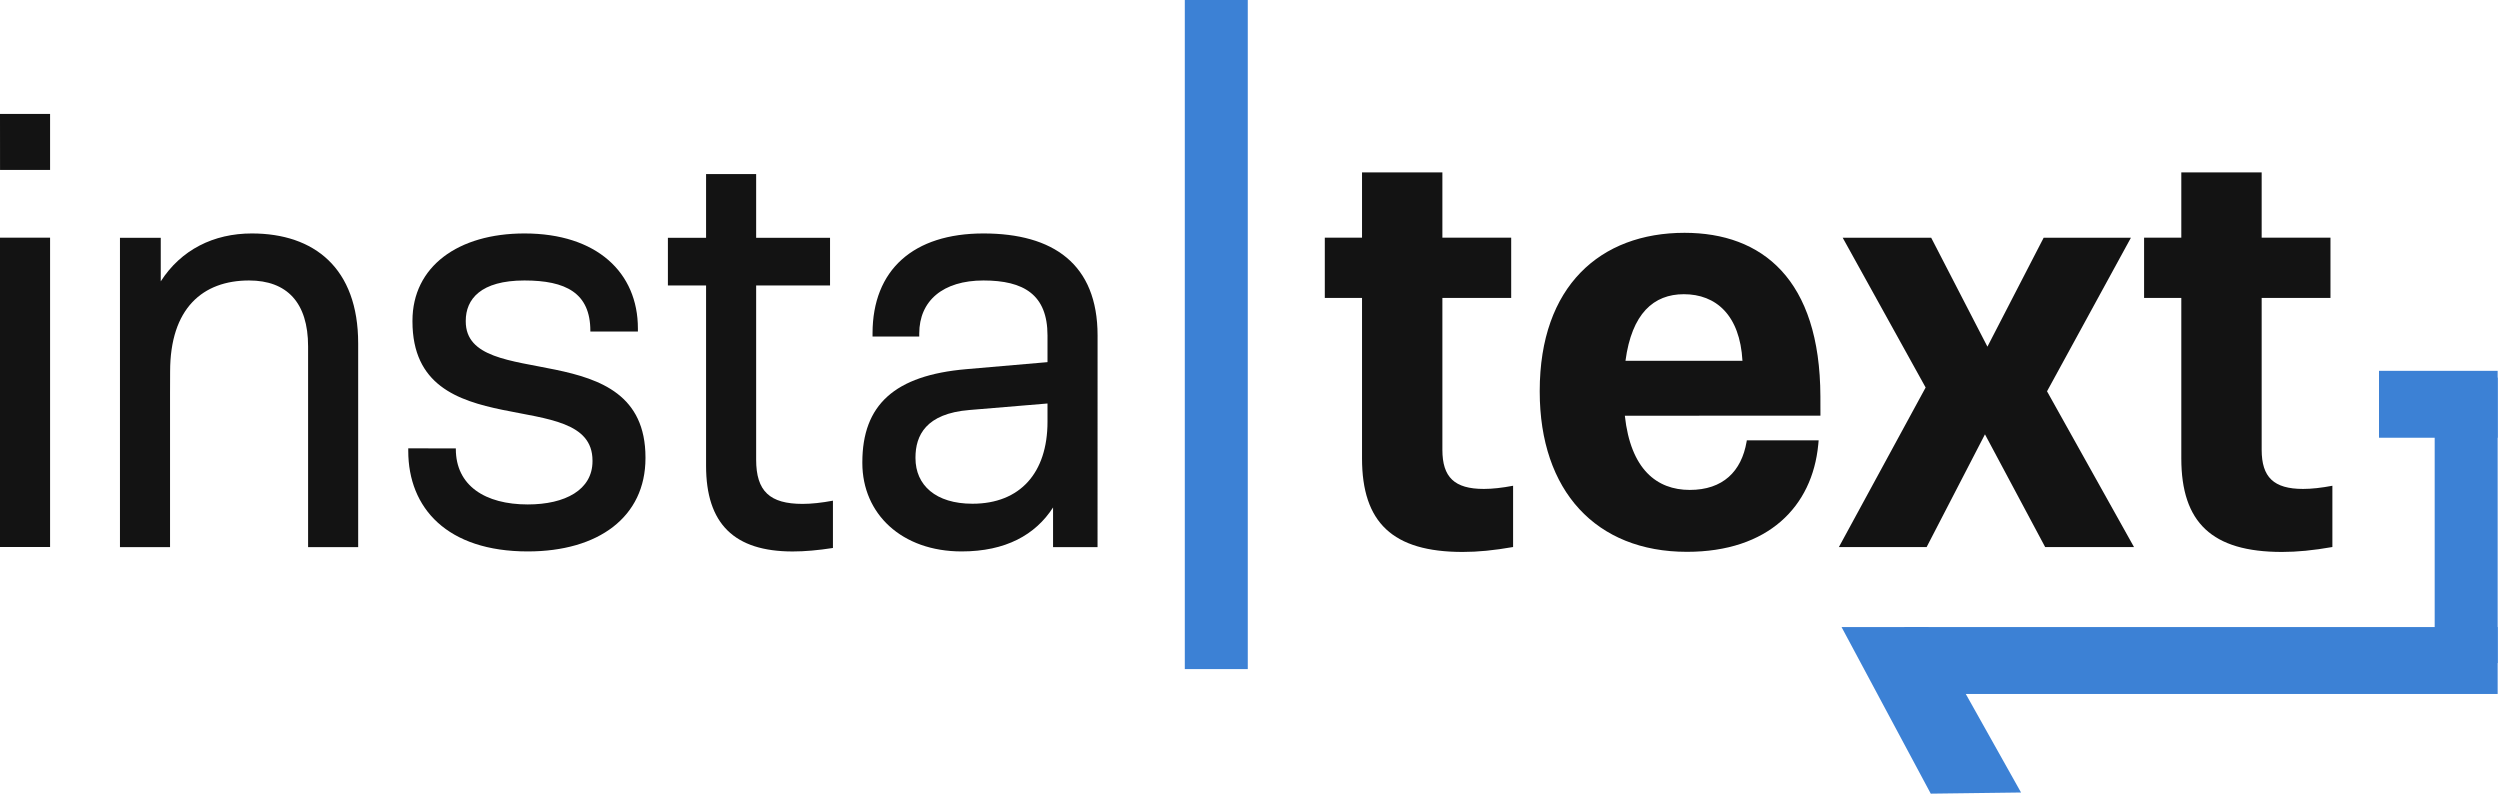 <svg width="63" height="20" viewBox="0 0 63 20" fill="none" xmlns="http://www.w3.org/2000/svg">
<path d="M62.941 17.488V15.802L47.99 15.802V17.488H62.941Z" fill="#3C81D5"/>
<path d="M62.941 11.031V9.345H59.951V11.031H62.941Z" fill="#3C81D5"/>
<path d="M61.354 16.709H62.941V9.516H61.354V16.709Z" fill="#3C81D5"/>
<path d="M50.93 19.971L48.593 15.803L46.407 15.802L48.655 20L50.93 19.971Z" fill="#3C81D5"/>
<path d="M31.444 0H29.857V16.861H31.444V0Z" fill="#3C81D5"/>
<path d="M1.262 2.871H0L0.001 4.282H1.262V2.871ZM1.262 5.989H0V13.784H1.262V5.989Z" fill="#131313"/>
<path d="M6.346 5.883C5.384 5.883 4.563 6.293 4.051 7.09V5.992H3.023V13.787H4.285V9.921L4.287 9.362C4.287 7.772 5.107 7.068 6.277 7.068C7.229 7.068 7.764 7.623 7.764 8.73V13.787H9.026V8.653C9.026 6.754 7.917 5.883 6.346 5.883Z" fill="#131313"/>
<path d="M16.075 8.354V8.276C16.075 6.872 15.043 5.883 13.216 5.883C11.546 5.883 10.394 6.715 10.394 8.084V8.1C10.394 11.303 14.931 9.67 14.931 11.606V11.622C14.931 12.345 14.242 12.712 13.3 12.712C12.222 12.712 11.487 12.236 11.487 11.315V11.3L10.288 11.298V11.361C10.288 12.806 11.27 13.896 13.3 13.896C15.079 13.896 16.266 13.03 16.266 11.544V11.528C16.266 8.383 11.737 9.92 11.737 8.1V8.084C11.737 7.541 12.112 7.068 13.216 7.068C14.255 7.068 14.877 7.379 14.877 8.339V8.354H16.075Z" fill="#131313"/>
<path d="M20.225 12.698C19.398 12.698 19.055 12.379 19.055 11.584V7.193H20.917V5.993H19.055V4.386H17.793V5.993H16.831V7.193H17.793V11.739C17.793 13.2 18.502 13.897 19.977 13.897C20.281 13.897 20.619 13.867 20.99 13.809V12.617C20.706 12.67 20.45 12.698 20.225 12.698Z" fill="#131313"/>
<path d="M24.783 5.883C23.021 5.883 21.988 6.797 21.988 8.404V8.48H23.165V8.404C23.165 7.58 23.762 7.068 24.783 7.068C25.799 7.068 26.397 7.425 26.397 8.453V9.126L24.35 9.303C22.543 9.459 21.731 10.203 21.731 11.652V11.667C21.731 12.952 22.726 13.896 24.234 13.896C25.343 13.896 26.094 13.477 26.537 12.788V13.787H27.658L27.659 8.454C27.659 6.652 26.54 5.883 24.783 5.883ZM24.506 12.694C23.58 12.694 23.07 12.226 23.07 11.545V11.529C23.07 10.976 23.331 10.421 24.43 10.332L26.397 10.168V10.63C26.397 11.908 25.713 12.694 24.506 12.694Z" fill="#131313"/>
<path d="M37.392 12.321C36.651 12.321 36.348 12.025 36.348 11.335V7.508H38.082V5.989H36.348V4.344H34.323V5.989H33.385V7.508H34.323V11.551C34.323 13.168 35.095 13.909 36.859 13.909C37.241 13.909 37.646 13.87 38.13 13.785V12.241C37.856 12.293 37.608 12.321 37.392 12.321Z" fill="#131313"/>
<path d="M44.014 11.132C43.886 11.878 43.419 12.346 42.582 12.346C41.75 12.346 41.092 11.826 40.946 10.476L45.875 10.475L45.874 9.992C45.866 7.033 44.403 5.867 42.45 5.867C40.329 5.867 38.801 7.211 38.801 9.851V9.867C38.801 12.373 40.221 13.906 42.511 13.906C44.556 13.906 45.67 12.769 45.82 11.204L45.83 11.096H44.02L44.014 11.132ZM42.433 7.414C43.243 7.414 43.846 7.941 43.91 9.092H40.962C41.121 7.9 41.672 7.414 42.433 7.414Z" fill="#131313"/>
<path d="M53.777 13.786L51.585 9.861L53.699 5.991H51.5L50.083 8.736L48.666 5.991H46.436L48.526 9.765L46.34 13.786H48.551L50.021 10.945L51.538 13.786H53.777Z" fill="#131313"/>
<path d="M58.038 12.321C57.297 12.321 56.994 12.025 56.994 11.335V7.508H58.728V5.989H56.994V4.344H54.969V5.989H54.031V7.508H54.969V11.551C54.969 13.168 55.741 13.909 57.505 13.909C57.887 13.909 58.292 13.87 58.776 13.785V12.241C58.502 12.293 58.254 12.321 58.038 12.321Z" fill="#131313"/>
</svg>
